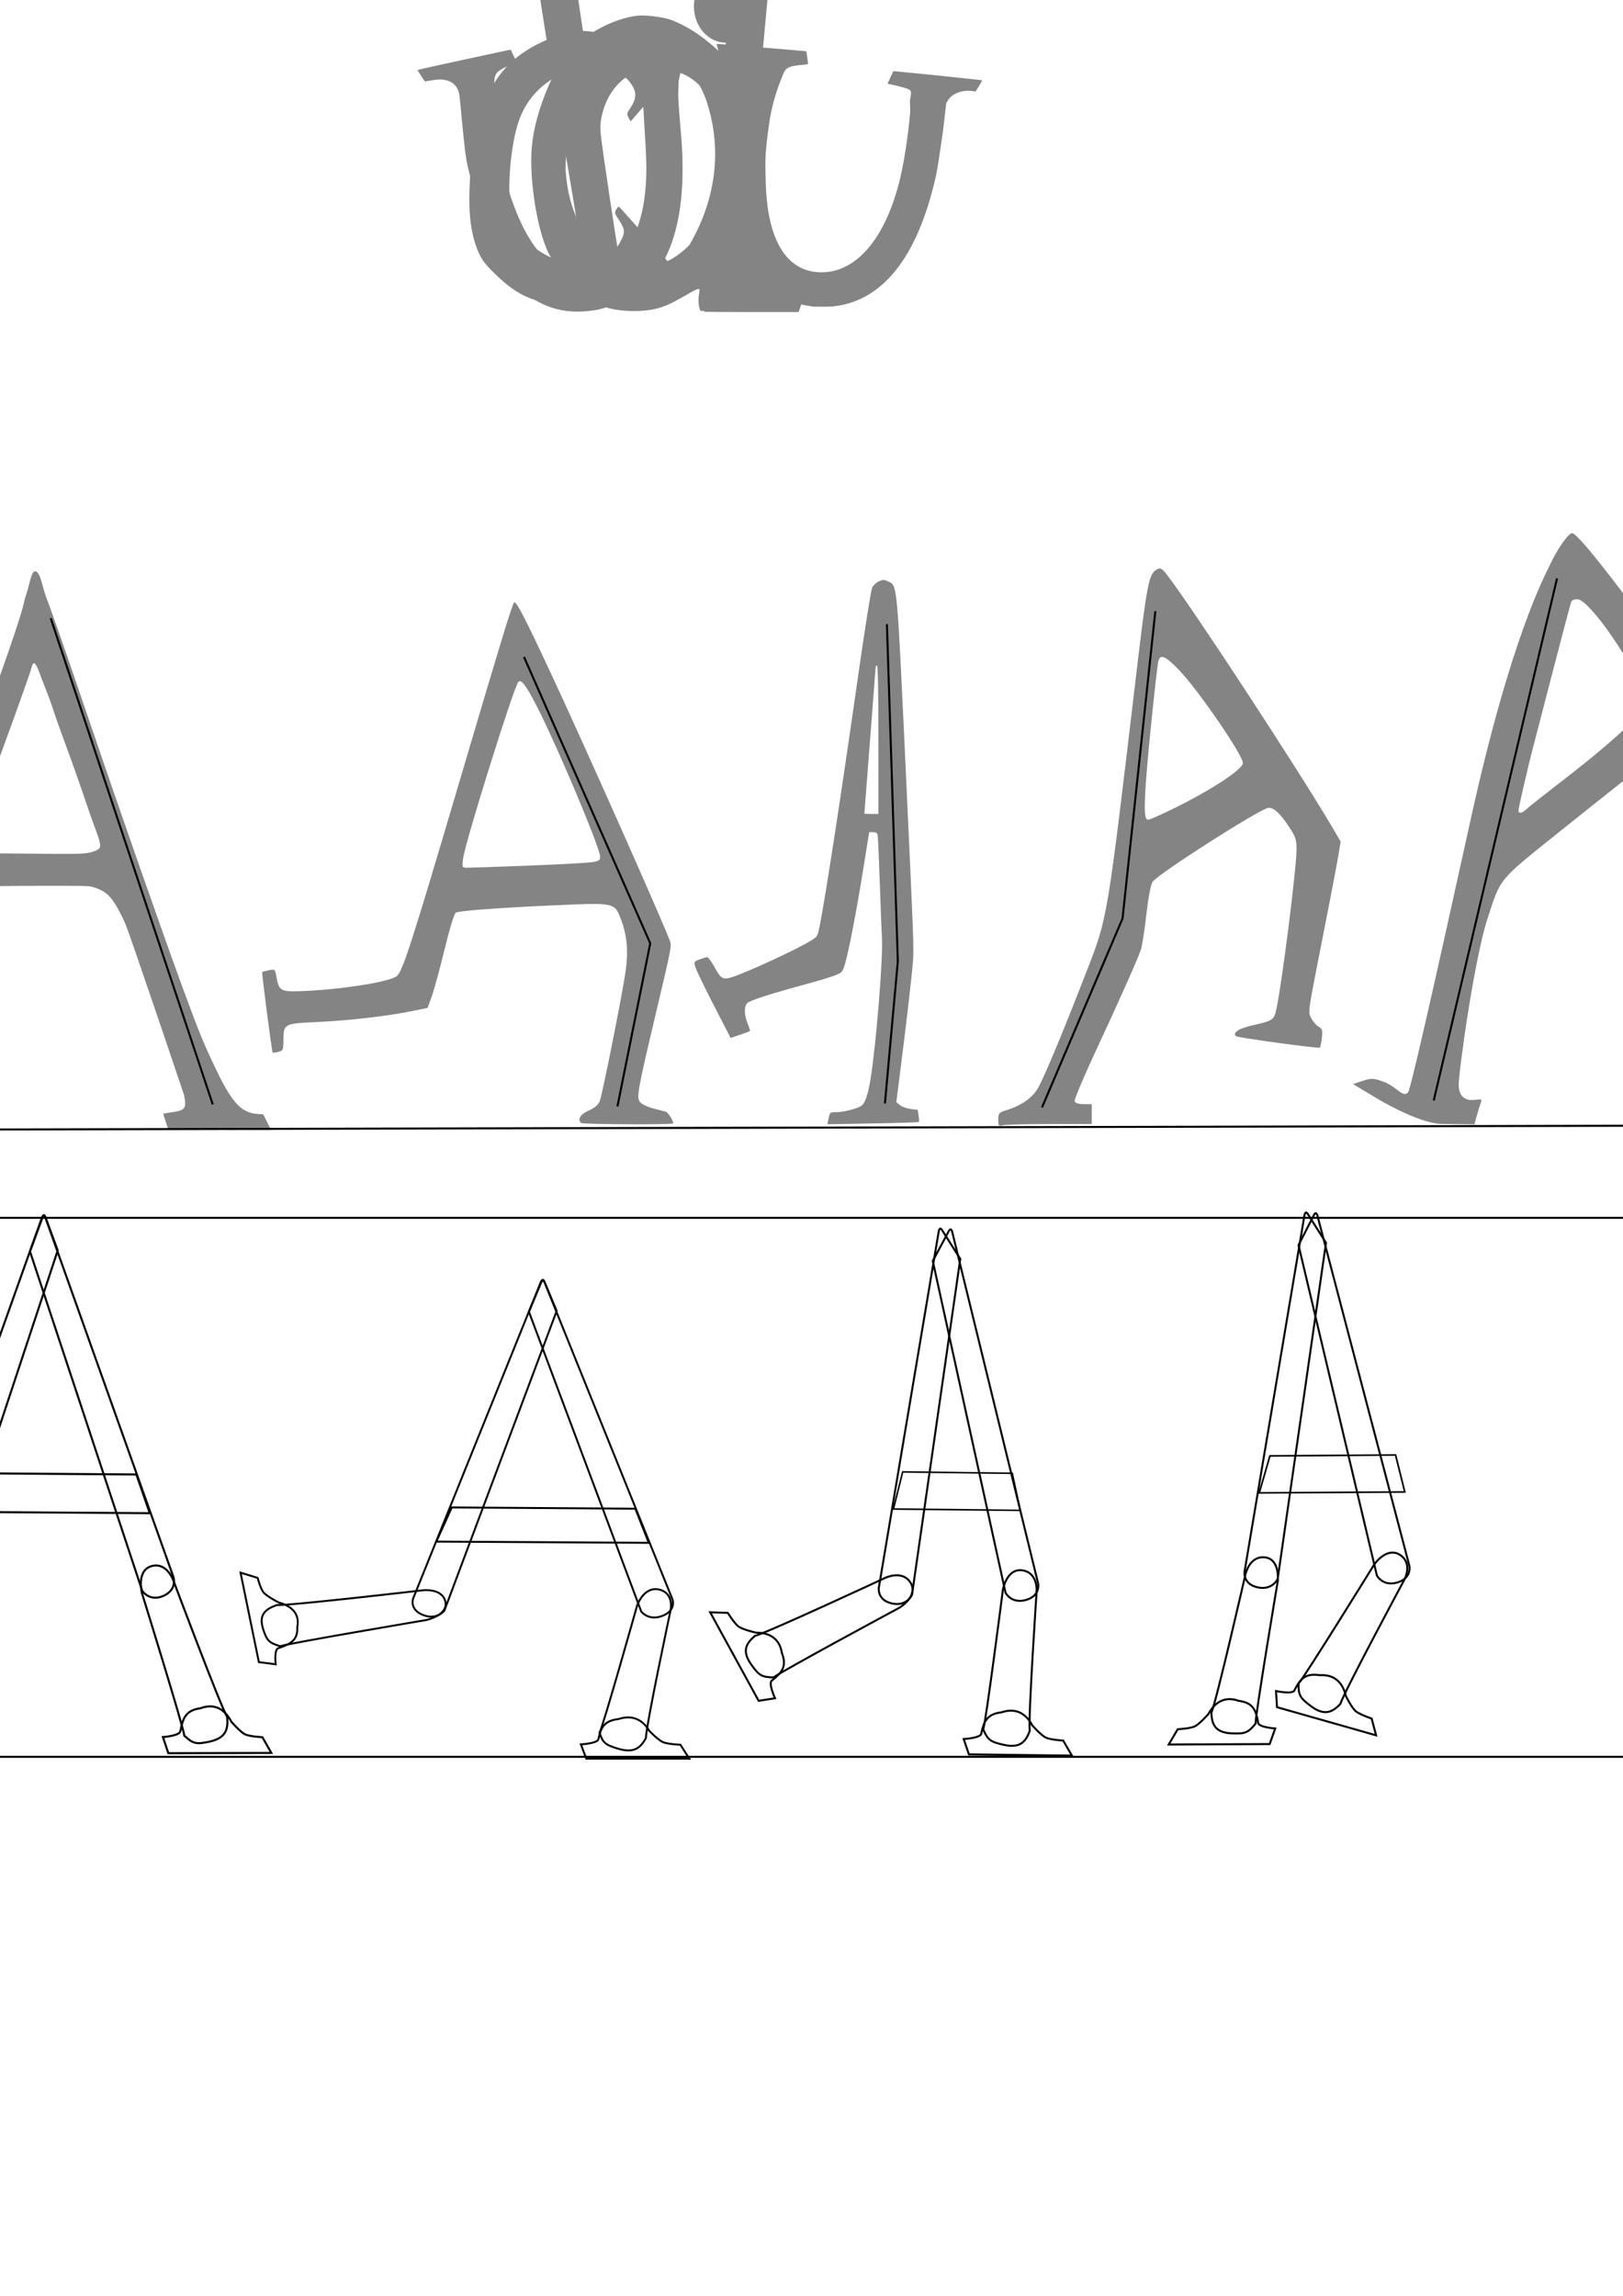 <?xml version="1.0" encoding="UTF-8" standalone="no"?>
<!-- Created with Inkscape (http://www.inkscape.org/) -->

<svg
   xmlns:dc="http://purl.org/dc/elements/1.1/"
   xmlns:cc="http://creativecommons.org/ns#"
   xmlns:rdf="http://www.w3.org/1999/02/22-rdf-syntax-ns#"
   xmlns:svg="http://www.w3.org/2000/svg"
   xmlns="http://www.w3.org/2000/svg"
   xmlns:sodipodi="http://sodipodi.sourceforge.net/DTD/sodipodi-0.dtd"
   xmlns:inkscape="http://www.inkscape.org/namespaces/inkscape"
   width="210mm"
   height="297mm"
   viewBox="0 0 210 297"
   version="1.1"
   id="svg8"
   inkscape:version="0.92.4 (5da689c313, 2019-01-14)"
   sodipodi:docname="logo_marche.svg">
  <defs
     id="defs2" />
  <sodipodi:namedview
     id="base"
     pagecolor="#ffffff"
     bordercolor="#666666"
     borderopacity="1.0"
     inkscape:pageopacity="0.0"
     inkscape:pageshadow="2"
     inkscape:zoom="2.9085128"
     inkscape:cx="713.50031"
     inkscape:cy="395.7427"
     inkscape:document-units="mm"
     inkscape:current-layer="layer5"
     showgrid="false"
     inkscape:snap-global="false"
     inkscape:window-width="1920"
     inkscape:window-height="1009"
     inkscape:window-x="-8"
     inkscape:window-y="-8"
     inkscape:window-maximized="1"
     inkscape:showpageshadow="2"
     inkscape:pagecheckerboard="0"
     inkscape:deskcolor="#d1d1d1" />
  <g
     inkscape:groupmode="layer"
     id="layer10"
     inkscape:label="point"
     style="display:inline">
    <ellipse
       style="opacity:1;vector-effect:none;fill:#848484;fill-opacity:1;fill-rule:nonzero;stroke:none;stroke-width:0.065;stroke-linecap:butt;stroke-linejoin:miter;stroke-miterlimit:4;stroke-dasharray:none;stroke-dashoffset:0;stroke-opacity:1"
       id="path5135"
       cx="93.913"
       cy="0.832"
       rx="4.126"
       ry="4.689"
       inkscape:transform-center-x="-4.5322915"
       inkscape:transform-center-y="-15.862968"
       inkscape:export-xdpi="96"
       inkscape:export-ydpi="96" />
  </g>
  <g
     inkscape:groupmode="layer"
     id="layer1"
     inkscape:label="blabla" />
  <g
     inkscape:groupmode="layer"
     id="layer7"
     inkscape:label="d"
     style="display:inline">
    <path
       style="fill:#848484;fill-opacity:1;stroke:none;stroke-width:0.078"
       d="m 78.387,39.743 c -1.743,-0.612 -3.916,-2.703 -5.534,-4.462 -0.823,-0.894 -1.644,-2.022 -1.945,-2.673 -1.122,-2.42 -1.998,-6.792 -2.148,-10.722 -0.105,-2.751 0.172,-4.811 1.013,-7.527 0.968,-3.128 2.596,-6.466 3.72,-7.631 2.39,-2.477 5.975,-4.348 9.004,-4.7 0.99,-0.115 3.292,0.168 4.264,0.524 1.168,0.428 2.389,1.075 3.59,1.902 1.146,0.789 2.973,2.353 3.112,2.664 0.042,0.094 0.106,0.174 0.143,0.178 0.111,0.013 0.288,-0.248 0.233,-0.343 -0.028,-0.049 0.217,-3.312 0.544,-7.253 0.847,-10.193 0.836,-10.034 0.737,-10.482 -0.114,-0.514 -0.406,-0.977 -0.772,-1.222 -0.415,-0.278 -1.628,-0.681 -2.57,-0.852 l -0.786,-0.143 -0.265,-0.766 c -0.146,-0.421 -0.253,-0.775 -0.239,-0.787 0.014,-0.012 2.923,0.329 6.465,0.758 l 6.44,0.78 0.07,0.591 c 0.038,0.325 0.081,0.67 0.094,0.766 0.023,0.163 -0.022,0.177 -0.674,0.2 -1.15,0.04 -1.663,0.165 -1.972,0.481 -0.268,0.273 -0.588,0.957 -0.728,1.557 -0.041,0.176 -1.02,10.753 -2.175,23.504 -2.074,21.352 -1.767,22.298 -1.299,23.038 0.289,0.458 0.605,0.682 1.295,0.922 0.651,0.226 1.246,0.241 1.736,0.298 l 0.353,0.041 0.264,0.762 c 0.219,0.631 0.198,0.951 0.098,0.98 -0.066,0.006 -2.138,0.099 -4.95,0.072 -3.474,-0.034 -4.823,0.081 -4.875,-0.005 -0.145,-0.238 -0.344,-1.04 -0.191,-2.108 0.101,-0.703 0.177,-0.696 -0.197,-0.694 -0.248,0.135 0.006,-0.081 -1.547,0.832 -1.872,1.065 -2.89,1.592 -4.536,1.863 -1.826,0.301 -4.365,0.15 -5.77,-0.343 z m 5.36,-5.122 c 2.125,-0.372 3.846,-1.294 5.454,-2.924 3.463,-5.943 4.275,-12.429 2.206,-18.637 -1.997,-5.992 -7.962,-8.255 -12.568,-4.767 -2.575,1.95 -4.503,5.282 -5.301,9.165 -0.214,1.039 -0.408,3.751 -0.339,4.739 0.173,2.497 0.709,4.585 1.696,6.604 0.496,1.015 1.223,2.875 1.962,3.535 1.055,0.941 2.182,1.605 3.399,2.004 0.779,0.255 2.736,0.413 3.491,0.281 z"
       id="path5089"
       inkscape:connector-curvature="0"
       sodipodi:nodetypes="cccsccscccsccccccccccccccccccccscscccccccccsccccccc"
       inkscape:export-xdpi="96"
       inkscape:export-ydpi="96" />
  </g>
  <g
     inkscape:groupmode="layer"
     id="layer6"
     inkscape:label="u"
     style="display:inline">
    <path
       style="fill:#848484;fill-opacity:1;stroke:none;stroke-width:0.073"
       d="m 76.715,40.158 c -3.154,0.484 -5.939,-0.16 -8.378,-1.937 -3.807,-2.774 -5.943,-8.742 -7.835,-16.754 -0.379,-1.606 -0.731,-5.94 -0.924,-7.891 -0.141,-1.43 -0.171,-1.604 -0.337,-1.974 -0.248,-0.553 -0.633,-0.92 -1.173,-1.116 -0.638,-0.232 -1.175,-0.254 -2.2,-0.092 l -0.897,0.142 -0.482,-0.717 c -0.265,-0.394 -0.467,-0.74 -0.449,-0.769 0.018,-0.029 2.733,-0.633 6.034,-1.342 l 6.002,-1.291 0.384,0.798 c 0.211,0.439 0.37,0.821 0.352,0.85 -0.018,0.029 -0.424,0.213 -0.903,0.409 -1.412,0.578 -1.859,0.952 -1.923,1.794 -0.067,0.885 -0.41,3.698 0.151,7.197 0.687,4.283 0.941,4.99 1.96,8.027 2.546,7.588 6.323,10.989 10.808,9.734 4.34,-1.215 7.037,-6.301 6.699,-14.844 -0.109,-2.763 -0.178,-2.74 -0.346,-6.322 -0.249,-1.969 -0.14,-2.611 -0.22,-3.465 -0.08,-1.578 -0.061,-2.056 -0.189,-2.429 -0.084,-0.291 -1.647,-0.718 -2.723,-0.976 l -0.415,-0.099 0.424,-0.864 0.424,-0.864 1.148,0.142 c 3.516,0.436 10.958,1.436 10.985,1.476 0.017,0.026 -0.187,0.38 -0.454,0.787 l -0.486,0.74 -0.434,-0.077 c -1.35,-0.241 -2.711,-0.131 -3.232,0.84 0,0 -0.155,0.527 -0.269,1.206 -0.045,0.86 -0.062,1.917 -0.062,1.917 0.155,3.298 0.389,4.573 0.512,7.27 0.478,10.439 -2.362,17.097 -8.367,19.611 -0.486,0.203 -2.518,0.821 -2.703,0.822 -0.039,9.96e-4 -0.255,0.029 -0.482,0.063 z"
       id="path5028"
       inkscape:connector-curvature="0"
       sodipodi:nodetypes="csccccccscsccccccsscccccccccccccsccscccc"
       inkscape:export-xdpi="96"
       inkscape:export-ydpi="96" />
  </g>
  <g
     inkscape:groupmode="layer"
     id="layer8"
     inkscape:label="i"
     style="display:inline">
    <path
       style="fill:#848484;fill-opacity:1;stroke:none;stroke-width:0.055"
       d="m 91.107,40.328 c 0.01,-0.024 0.13,-0.274 0.266,-0.555 l 0.248,-0.51 0.546,-0.036 c 1.037,-0.068 1.77,-0.183 2.079,-0.326 0.367,-0.17 0.782,-0.583 0.966,-0.963 0.308,-0.636 0.377,0.256 -1.051,-13.541 -0.719,-6.947 -1.308,-12.737 -1.308,-12.868 -0.002,-0.341 -0.201,-1.145 -0.344,-1.385 -0.067,-0.113 -0.189,-0.236 -0.271,-0.274 -0.104,-0.048 -0.577,-0.075 -1.579,-0.092 -1.1,-0.018 -0.779,-0.066 -0.779,-0.117 0,-0.16 0.281,-1.224 0.331,-1.253 0.075,-0.044 10.082,-0.997 10.117,-0.964 0.015,0.014 -0.067,0.284 -0.182,0.599 -0.189,0.516 -0.223,0.573 -0.347,0.573 -0.235,4.93e-4 -1.193,0.296 -1.507,0.407 -0.87,0.308 -0.742,1.239 -0.566,2.24 0.034,0.192 0.635,6.14 1.335,13.217 0.7,7.077 1.3,13.059 1.334,13.294 0.073,0.516 0.166,0.741 0.355,0.857 0.189,0.117 0.818,0.216 2.019,0.32 0.542,0.047 0.993,0.092 1.003,0.1 0.009,0.009 -0.087,0.309 -0.214,0.667 l -0.231,0.652 h -6.118 c -3.365,0 -6.11,-0.02 -6.099,-0.044 z"
       id="path5128"
       inkscape:connector-curvature="0"
       sodipodi:nodetypes="ccccccsccccsccccccsccccccscc"
       inkscape:export-xdpi="96"
       inkscape:export-ydpi="96" />
  </g>
  <g
     inkscape:groupmode="layer"
     id="layer9"
     inkscape:label="c">
    <path
       style="fill:#848484;fill-opacity:1;stroke:none;stroke-width:0.155"
       d="m 69.127,38.774 c -1.693,-0.542 -3.109,-1.458 -4.907,-3.176 -1.102,-1.053 -1.692,-1.756 -2.05,-2.444 -1.111,-2.135 -1.557,-4.897 -1.415,-8.772 0.091,-2.491 0.198,-3.474 0.696,-6.382 1.267,-7.408 4.471,-11.315 11.07,-13.501 1.715,-0.568 3.148,-0.642 4.86,-0.25 1.597,0.365 3.908,1.369 5.272,2.289 1.338,0.903 2.381,1.443 2.787,1.443 0.19,-10e-6 0.85,-0.398 1.466,-0.884 l 1.12,-0.884 0.407,0.564 0.407,0.564 -3.626,4.188 -3.626,4.188 -0.261,-0.502 c -0.256,-0.492 -0.251,-0.517 0.262,-1.281 0.683,-1.018 0.787,-1.845 0.335,-2.657 -0.549,-0.987 -1.225,-1.583 -2.4,-2.116 -0.943,-0.428 -1.303,-0.506 -2.56,-0.558 -1.248,-0.052 -1.632,-0.006 -2.619,0.309 -3.704,1.181 -6.205,3.581 -7.308,7.011 -0.985,3.063 -1.44,8.613 -0.922,11.247 0.389,1.982 0.981,3.047 2.406,4.327 1.278,1.149 2.618,1.881 4.087,2.231 1.886,0.45 3.393,0.235 5.659,-0.809 1.43,-0.659 1.467,-0.689 2.004,-1.66 0.652,-1.178 0.621,-1.575 -0.222,-2.859 -0.543,-0.827 -0.553,-0.869 -0.308,-1.304 0.145,-0.256 0.314,-0.394 0.395,-0.32 0.078,0.071 1.738,1.929 3.69,4.129 l 3.548,3.999 -0.41,0.568 c -0.404,0.56 -0.415,0.564 -0.749,0.294 -1.438,-1.16 -1.964,-1.516 -2.235,-1.516 -0.355,0 -1.597,1.422 -3.058,2.404 -0.54,0.363 -2.098,1.284 -2.81,1.597 -3.638,1.596 -6.663,1.265 -8.984,0.522 z"
       id="path5240"
       inkscape:connector-curvature="0"
       sodipodi:nodetypes="ccccscscccccccccccsscscccscccccccccscc"
       inkscape:export-xdpi="96"
       inkscape:export-ydpi="96" />
  </g>
  <g
     inkscape:groupmode="layer"
     id="layer11"
     inkscape:label="h">
    <path
       style="fill:#848484;fill-opacity:1;stroke:none;stroke-width:0.162"
       d="m 91.377,39.024 c 0,-0.086 0.115,-0.398 0.256,-0.694 0.201,-0.421 0.46,-0.617 1.194,-0.901 0.516,-0.2 1.064,-0.503 1.219,-0.675 0.481,-0.532 0.732,-2.213 0.834,-5.586 0.099,-3.289 -0.127,-6.271 -0.846,-11.169 -0.79,-5.38 -2.323,-8.502 -4.945,-10.069 -1.792,-1.071 -4.826,-1.39 -6.656,-0.699 -2.416,0.912 -4.177,3.279 -4.667,6.273 -0.159,0.969 -0.12,1.51 0.33,4.657 0.9,6.292 2.266,15.034 2.45,15.693 0.099,0.352 0.42,0.88 0.713,1.174 0.431,0.431 0.662,0.534 1.201,0.534 0.694,0 0.722,0.029 1.054,1.093 l 0.113,0.364 h -6.085 -6.085 l 0.236,-0.456 c 0.185,-0.357 0.446,-0.515 1.21,-0.727 1.732,-0.482 2.61,-1.722 2.61,-3.688 0,-0.266 -1.019,-6.509 -2.264,-13.872 -1.245,-7.363 -2.523,-15.063 -2.839,-17.111 -1.442,-9.348 -2.356,-14.317 -2.74,-14.903 -0.272,-0.414 -1.014,-0.593 -1.886,-0.453 -0.62,0.099 -0.631,0.092 -0.631,-0.405 0,-0.278 0.026,-0.506 0.059,-0.506 0.033,0 2.815,-0.507 6.184,-1.127 3.369,-0.62 6.145,-1.107 6.17,-1.082 0.025,0.025 -0.04,0.27 -0.144,0.544 -0.164,0.435 -0.306,0.524 -1.101,0.693 -2.05,0.435 -3.067,1.397 -3.073,2.908 -0.002,0.59 2.693,18.912 3.007,20.442 0.136,0.663 0.459,0.539 0.672,-0.257 0.266,-0.993 1.409,-2.202 2.747,-2.902 2.144,-1.122 4.276,-1.487 7.268,-1.243 6.252,0.509 9.23,3.175 10.751,9.623 0.168,0.712 0.527,2.822 0.797,4.688 0.529,3.647 0.595,5.493 0.326,8.99 -0.086,1.113 -0.203,3.08 -0.261,4.37 -0.163,3.636 0.227,4.556 2.252,5.314 0.472,0.177 1.199,0.372 1.614,0.435 0.541,0.081 0.827,0.223 1.009,0.501 l 0.254,0.387 h -6.155 c -3.851,0 -6.155,-0.058 -6.155,-0.156 z"
       id="path5264"
       inkscape:connector-curvature="0"
       inkscape:export-xdpi="96"
       inkscape:export-ydpi="96" />
  </g>
  <g
     inkscape:groupmode="layer"
     id="layer5"
     inkscape:label="A"
     style="display:inline">
    <path
       style="display:inline;fill:#848484;fill-opacity:1;stroke:none;stroke-width:0.103"
       d="m -25.522,145.158 0.53,-1.026 0.521,-0.002 c 1.219,-0.004 2.476,-0.695 3.326,-1.83 1.01,-1.349 2.442,-4.121 3.117,-6.034 0.14,-0.395 10.445,-27.856 16.056,-43.344 5.611,-15.488 4.888,-14.576 5.24,-15.622 0.674,-2.003 0.722,-3.254 1.269,-3.404 0.716,0.045 0.939,2.097 1.455,3.404 0.323,0.818 1.896,5.153 5.447,15.622 3.634,10.712 9.473,27.44 12.161,34.763 2.203,5.999 2.82,7.499 4.545,11.048 1.93,3.971 3.153,5.243 5.166,5.374 l 0.751,0.049 0.509,1.015 0.509,1.015 -6.647,-0.026 -6.647,-0.026 -0.342,-1.02 c -0.188,-0.561 -0.331,-1.031 -0.318,-1.045 0.013,-0.013 0.392,-0.075 0.84,-0.138 2.043,-0.284 2.192,-0.467 1.848,-2.283 -1.032,-3.005 -1.557,-4.658 -4.387,-12.935 -3.14,-9.183 -3.088,-9.039 -3.729,-10.315 -1.212,-2.413 -1.908,-3.102 -3.674,-3.646 -0.509,-0.157 -1.216,-0.173 -7.125,-0.157 -3.608,0.01 -6.799,0.057 -7.091,0.106 -1.196,0.2 -1.848,0.676 -2.757,1.63 -0.964,1.01 -1.923,2.353 -2.429,3.904 -0.092,0.283 -1.469,4.237 -3.059,8.787 -2.902,8.305 -3.409,9.951 -3.905,12.672 -0.177,0.969 -0.159,1.362 -0.078,1.49 0.204,0.324 0.224,0.529 1.25,0.7 0.562,0.093 1.038,0.183 1.057,0.2 0.019,0.017 -0.118,0.496 -0.304,1.065 l -0.339,1.036 h -6.649 -6.649 z m 37.059,-34.849 c 0.669,-0.127 1.285,-0.42 1.375,-0.653 0.229,-0.596 -0.461,-2.007 -1.294,-4.427 -0.233,-0.678 -1.703,-5.072 -3.443,-9.763 -1.74,-4.692 -0.888,-2.861 -2.762,-7.6 -0.287,-0.833 -0.78,-2.168 -1.031,-2.072 -0.226,0.087 -0.145,0.231 -0.803,2.108 -2.373,6.772 -6.11,16.752 -6.455,17.841 -0.875,2.764 -1.161,3.732 -0.721,4.142 0.125,0.117 0.461,0.291 0.745,0.387 0.456,0.154 0.888,0.109 6.372,0.16 6.516,0.06 7.099,0.051 8.016,-0.123 z"
       id="path4907"
       inkscape:connector-curvature="0"
       sodipodi:nodetypes="cccccsccccsccccccccccccccccccccccccccccccccccccccsc"
       inkscape:export-xdpi="96"
       inkscape:export-ydpi="96"
       inkscape:export-filename="logo_v2_audichu.png" />
    <path
       style="fill:#848484;fill-opacity:1;stroke:none;stroke-width:0.257"
       d="m 75.184,145.273 c -0.489,-0.489 -0.098,-1.123 0.987,-1.604 0.781,-0.346 1.249,-0.748 1.435,-1.234 0.343,-0.896 2.922,-13.839 3.341,-16.767 0.365,-2.553 0.196,-4.594 -0.546,-6.577 -0.886,-2.369 -0.69,-2.325 -8.677,-1.974 -6.854,0.301 -12.074,0.685 -12.73,0.937 -0.206,0.079 -0.792,1.974 -1.451,4.692 -0.608,2.508 -1.355,5.254 -1.66,6.103 l -0.555,1.544 -2.187,0.439 c -3.191,0.641 -8.108,1.199 -12.222,1.386 -4.151,0.189 -4.245,0.241 -4.245,2.335 0,1.244 -0.056,1.375 -0.655,1.526 -0.36,0.09 -0.695,0.122 -0.743,0.069 -0.103,-0.111 -1.436,-10.344 -1.357,-10.411 0.029,-0.025 0.419,-0.123 0.865,-0.219 0.785,-0.168 0.817,-0.14 0.983,0.847 0.294,1.738 0.57,1.927 2.734,1.869 5.156,-0.137 11.991,-1.192 12.868,-1.985 0.761,-0.689 1.972,-4.461 8.208,-25.575 5.255,-17.791 6.681,-22.458 6.948,-22.739 0.248,-0.261 1.491,2.154 5.08,9.874 4.334,9.322 13.382,29.654 14.963,33.625 0.382,0.96 0.484,0.39 -1.784,9.987 -2.337,9.886 -2.46,10.602 -1.929,11.189 0.228,0.252 0.959,0.6 1.624,0.773 0.665,0.173 1.394,0.362 1.621,0.421 0.34,0.088 1.004,1.095 1.004,1.523 0,0.188 -11.733,0.134 -11.921,-0.055 z m -6.604,-33.3 c 4.033,-0.155 7.738,-0.364 8.234,-0.465 0.769,-0.157 0.888,-0.276 0.814,-0.813 -0.209,-1.513 -5.303,-13.617 -7.954,-18.897 -1.483,-2.954 -2.224,-3.983 -2.592,-3.602 -0.583,0.602 -6.863,20.644 -7.152,22.827 -0.162,1.222 -0.158,1.231 0.577,1.231 0.407,5.3e-4 4.041,-0.126 8.074,-0.28 z"
       id="path914"
       inkscape:connector-curvature="0" />
    <path
       style="fill:#848484;fill-opacity:1;stroke:none;stroke-width:0.257"
       d="m 129.166,144.84 c 0,-0.803 0.094,-0.919 0.965,-1.189 2.075,-0.644 3.506,-1.657 4.236,-2.999 0.87,-1.6 3.319,-7.494 6.226,-14.99 2.74,-7.063 2.624,-6.37 6.439,-38.551 1.401,-11.814 1.617,-12.896 2.699,-13.475 0.411,-0.22 0.614,-0.106 1.243,0.7 3.055,3.914 17.006,25.21 21.4,32.667 l 1.095,1.857 -0.31,1.873 c -0.171,1.03 -0.984,5.289 -1.807,9.464 -2.219,11.249 -2.134,10.666 -1.67,11.564 0.219,0.424 0.643,0.902 0.941,1.061 0.462,0.247 0.523,0.46 0.413,1.435 -0.071,0.63 -0.186,1.202 -0.255,1.271 -0.149,0.149 -10.678,-1.29 -10.875,-1.487 -0.44,-0.44 0.355,-0.977 2.019,-1.361 2.86,-0.661 2.918,-0.7 3.242,-2.214 0.732,-3.415 2.591,-18.188 2.592,-20.597 2.6e-4,-1.269 -0.131,-1.647 -1.05,-3.024 -1.092,-1.635 -1.865,-2.344 -2.555,-2.344 -0.931,0 -14.366,8.572 -15.035,9.593 -0.223,0.341 -0.551,2.079 -0.789,4.179 -0.224,1.977 -0.532,4.001 -0.686,4.496 -0.344,1.109 -2.654,6.3 -6.112,13.734 -1.44,3.096 -2.558,5.788 -2.483,5.982 0.084,0.219 0.531,0.353 1.173,0.353 h 1.037 v 1.286 1.286 l -5.468,0.003 c -3.007,0.002 -5.728,0.073 -6.046,0.159 -0.519,0.139 -0.579,0.063 -0.579,-0.735 z m 22.581,-40.191 c 4.999,-2.453 9.066,-5.121 9.066,-5.946 0,-1.028 -5.739,-9.391 -8.237,-12.003 -1.754,-1.834 -2.47,-2.147 -2.692,-1.174 -0.245,1.077 -1.432,12.649 -1.641,15.996 -0.224,3.593 -0.154,4.523 0.34,4.523 0.175,0 1.598,-0.628 3.163,-1.397 z"
       id="path916"
       inkscape:connector-curvature="0" />
    <path
       style="fill:#848484;fill-opacity:1;stroke:none;stroke-width:0.257"
       d="m 178.161,142.101 -3.09,-1.855 1.259,-0.424 c 1.089,-0.366 1.461,-0.347 2.756,0.144 1.652,0.627 2.425,2.098 3.099,1.354 0.304,-0.336 2.812,-11.259 8.109,-35.319 5.228,-23.747 9.662,-31.644 10.298,-33.019 0.917,-1.982 2.37,-4.04 2.832,-4.01 0.989,0.064 9.528,11.35 19.132,25.285 2.682,3.892 2.744,4.015 2.883,5.731 0.157,1.945 -0.523,14.413 -1.208,22.165 -0.391,4.425 -0.397,5.129 -0.046,6.126 0.431,1.226 1.346,2.21 2.102,2.259 0.424,0.028 0.687,0.277 0.356,1.917 l -0.123,1.885 -4.288,-0.11 c -6.759,-0.173 -8.318,-0.311 -8.291,-0.734 0.013,-0.199 0.979,-0.834 2.147,-1.41 1.168,-0.576 2.265,-1.276 2.439,-1.555 0.446,-0.717 0.834,-7.639 0.842,-15.034 0.004,-3.387 0.076,-8.128 0.16,-10.535 0.084,-2.407 0.054,-4.892 -0.068,-5.521 -0.236,-1.225 -1.696,-3.234 -2.382,-3.279 -0.764,-0.05 -3.615,2.08 -15.148,11.317 -8.162,6.537 -7.704,5.989 -9.451,11.319 -1.73,5.276 -3.74,19.868 -3.74,21.545 0,1.4 0.766,2.118 2.072,1.943 0.935,-0.125 0.972,-0.104 0.761,0.453 -0.122,0.322 -0.351,1.062 -0.508,1.646 l -0.286,1.061 -4.3,-0.053 c -2.365,-0.029 -6.617,-2.27 -8.316,-3.29 z m 19.303,-37.384 c 0.252,-0.248 2.534,-2.055 5.073,-4.015 5.582,-4.31 9.3,-7.692 10.065,-9.157 l 0.568,-1.087 -0.938,-1.914 c -2.502,-5.102 -6.791,-10.932 -8.106,-11.018 -0.433,-0.028 -0.746,0.118 -0.848,0.396 -0.088,0.242 -1.182,4.377 -2.43,9.189 -1.248,4.811 -2.417,9.318 -2.598,10.016 -0.529,2.038 -1.755,7.334 -1.78,7.684 -0.033,0.471 0.47,0.423 0.995,-0.094 z"
       id="path918"
       inkscape:connector-curvature="0"
       sodipodi:nodetypes="cccccscsscscssccscccscsscscccccccccccsscscccc" />
    <path
       style="fill:#848484;fill-opacity:1;stroke:none;stroke-width:0.175"
       d="m 107.19,144.784 c 0.182,-0.898 0.2,-0.913 1.079,-0.913 0.883,0 2.519,-0.412 3.146,-0.792 0.51,-0.309 0.883,-1.389 1.241,-3.588 0.694,-4.263 1.602,-15.446 1.464,-18.024 -0.052,-0.973 -0.182,-4.308 -0.288,-7.412 -0.106,-3.104 -0.231,-5.813 -0.277,-6.022 -0.063,-0.283 -0.212,-0.379 -0.588,-0.379 h -0.504 l -0.778,4.843 c -0.864,5.375 -1.85,10.499 -2.343,12.17 -0.304,1.034 -0.368,1.115 -1.141,1.452 -0.45,0.196 -2.129,0.712 -3.73,1.147 -4.658,1.264 -7.388,2.136 -7.755,2.476 -0.459,0.425 -0.446,1.573 0.029,2.69 0.204,0.479 0.332,0.906 0.285,0.95 -0.047,0.043 -0.628,0.261 -1.291,0.484 l -1.205,0.405 -1.37,-2.654 c -2.164,-4.192 -3.162,-6.254 -3.272,-6.764 -0.092,-0.428 -0.031,-0.499 0.647,-0.75 0.412,-0.153 0.85,-0.277 0.973,-0.277 0.123,2.4e-4 0.54,0.571 0.926,1.267 0.86,1.551 1.087,1.685 2.244,1.327 1.924,-0.595 8.645,-3.709 10.35,-4.795 0.743,-0.473 0.772,-0.527 1.053,-1.965 0.783,-4.005 2.756,-16.863 5.021,-32.725 0.814,-5.698 1.597,-10.607 1.741,-10.909 0.154,-0.323 0.513,-0.66 0.871,-0.818 0.56,-0.247 0.656,-0.247 1.181,0.005 1.234,0.591 1.136,-0.484 2.387,26.377 0.928,19.937 0.965,20.922 0.843,22.74 -0.113,1.677 -0.886,8.335 -1.758,15.149 l -0.398,3.105 0.483,0.385 c 0.288,0.23 0.845,0.429 1.382,0.495 l 0.899,0.11 0.121,0.745 c 0.066,0.41 0.08,0.782 0.031,0.828 -0.049,0.046 -2.732,0.13 -5.961,0.188 l -5.871,0.105 z m 6.468,-49.089 c 0,-6.289 -0.063,-9.601 -0.182,-9.601 -0.1,0 -0.182,0.095 -0.182,0.211 -1.5e-4,0.116 -0.328,4.417 -0.727,9.559 -0.4,5.142 -0.727,9.368 -0.727,9.391 -1.6e-4,0.023 0.409,0.042 0.909,0.042 h 0.91 z"
       id="path926"
       inkscape:connector-curvature="0" />
    <path
       style="fill:#848484;fill-opacity:1;stroke:none;stroke-width:0.177"
       d="m 232.037,144.457 c -1.537,-0.497 -6.047,-2.604 -6.047,-2.825 0,-0.083 0.126,-0.436 0.28,-0.785 l 0.28,-0.635 1.92,0.053 1.92,0.053 0.419,-0.497 c 0.845,-1.004 5.587,-9.233 9.566,-16.601 l 2.332,-4.318 0.821,-3.541 c 1.299,-5.603 5.485,-24.912 8.686,-40.068 0.199,-0.941 0.852,-2.205 1.337,-2.587 0.201,-0.158 0.669,0.144 2.311,1.491 6.468,5.305 19.249,16.306 23.028,19.821 l 1.865,1.735 V 113.045 c 0,10.902 0.068,17.633 0.183,18.212 0.101,0.505 0.318,1.06 0.483,1.233 0.356,0.374 1.059,0.403 1.726,0.073 0.482,-0.239 0.482,-0.238 1.018,0.913 l 0.536,1.151 -5.839,0.562 c -3.212,0.309 -5.942,0.559 -6.067,0.557 -0.147,-0.003 -0.227,-0.276 -0.227,-0.769 v -0.764 l 1.774,-0.524 c 2.618,-0.773 2.453,-0.539 2.642,-3.757 0.088,-1.508 0.126,-8.609 0.083,-15.781 l -0.078,-13.039 -0.483,-1.342 c -0.639,-1.776 -1.522,-3.473 -2.055,-3.949 l -0.431,-0.385 -1.045,0.406 c -2.903,1.128 -22.725,10.226 -23.667,10.863 -0.816,0.552 -1.163,1.892 -2.196,8.481 -0.81,5.171 -0.136,3.632 -6.286,14.336 -2.265,3.942 -4.786,8.431 -5.603,9.976 -1.474,2.788 -1.482,2.811 -1.128,3.144 0.333,0.314 2.143,0.869 2.832,0.869 0.342,0 0.527,0.338 0.527,0.964 0,0.417 -0.002,0.418 -2.047,0.413 -1.692,-0.004 -2.276,-0.079 -3.369,-0.432 z m 24.337,-44.388 c 7.059,-2.889 12.784,-5.476 13.769,-6.222 0.495,-0.375 0.495,-0.375 0.16,-0.873 -0.184,-0.274 -2.964,-2.993 -6.177,-6.042 -5.323,-5.052 -8.356,-7.668 -8.887,-7.668 -0.443,0 -0.867,0.586 -0.867,1.199 0,0.345 -0.771,3.85 -1.713,7.788 -2.399,10.026 -3.177,13.77 -2.938,14.137 0.156,0.239 1.814,-0.339 6.653,-2.319 z"
       id="path934"
       inkscape:connector-curvature="0" />
    <path
       style="display:inline;fill:#848484;fill-opacity:1;stroke:none;stroke-width:0.103"
       d="m 291.628,144.493 0.53,-1.026 0.521,-0.002 c 1.219,-0.004 2.476,-0.695 3.326,-1.83 1.01,-1.349 2.442,-4.121 3.117,-6.034 0.14,-0.395 10.445,-27.856 16.056,-43.344 5.611,-15.488 4.888,-14.576 5.24,-15.622 0.674,-2.003 0.722,-3.254 1.269,-3.404 0.716,0.045 0.939,2.097 1.455,3.404 0.323,0.818 1.896,5.153 5.447,15.622 3.634,10.712 9.473,27.44 12.161,34.763 2.203,5.999 2.82,7.499 4.545,11.048 1.93,3.971 3.153,5.243 5.166,5.374 l 0.751,0.049 0.509,1.015 0.509,1.015 -6.647,-0.026 -6.647,-0.026 -0.342,-1.02 c -0.188,-0.561 -0.331,-1.031 -0.318,-1.045 0.013,-0.013 0.392,-0.075 0.84,-0.138 2.043,-0.284 2.192,-0.467 1.848,-2.283 -1.032,-3.005 -1.557,-4.658 -4.387,-12.935 -3.14,-9.183 -3.088,-9.039 -3.729,-10.315 -1.212,-2.413 -1.908,-3.102 -3.674,-3.646 -0.509,-0.157 -1.216,-0.173 -7.125,-0.157 -3.608,0.01 -6.799,0.057 -7.091,0.106 -1.196,0.2 -1.848,0.676 -2.757,1.63 -0.964,1.01 -1.923,2.353 -2.429,3.904 -0.092,0.283 -1.469,4.237 -3.059,8.787 -2.902,8.305 -3.409,9.951 -3.905,12.672 -0.177,0.969 -0.159,1.362 -0.078,1.49 0.204,0.324 0.224,0.529 1.25,0.7 0.562,0.093 1.038,0.183 1.057,0.2 0.019,0.017 -0.118,0.496 -0.304,1.065 l -0.339,1.036 h -6.649 -6.649 z m 37.059,-34.849 c 0.669,-0.127 1.285,-0.42 1.375,-0.653 0.229,-0.596 -0.461,-2.007 -1.294,-4.427 -0.233,-0.678 -1.703,-5.072 -3.443,-9.763 -1.74,-4.692 -0.888,-2.861 -2.762,-7.6 -0.287,-0.833 -0.78,-2.168 -1.031,-2.072 -0.226,0.087 -0.145,0.231 -0.803,2.108 -2.373,6.772 -6.11,16.752 -6.455,17.841 -0.875,2.764 -1.161,3.732 -0.721,4.142 0.125,0.117 0.461,0.291 0.745,0.387 0.456,0.154 0.888,0.109 6.372,0.16 6.516,0.06 7.099,0.051 8.016,-0.123 z"
       id="path4907-8"
       inkscape:connector-curvature="0"
       sodipodi:nodetypes="cccccsccccsccccccccccccccccccccccccccccccccccccccsc"
       inkscape:export-xdpi="96"
       inkscape:export-ydpi="96"
       inkscape:export-filename="logo_v2_audichu.png" />
    <path
       style="fill:none;stroke:#000000;stroke-width:0.265px;stroke-linecap:butt;stroke-linejoin:miter;stroke-opacity:1"
       d="M 6.561,79.969 27.531,142.878"
       id="path951"
       inkscape:connector-curvature="0" />
    <path
       style="fill:none;stroke:#000000;stroke-width:0.265px;stroke-linecap:butt;stroke-linejoin:miter;stroke-opacity:1"
       d="m 67.798,84.986 16.338,37.051 -4.245,21.098"
       id="path953"
       inkscape:connector-curvature="0" />
    <path
       style="fill:none;stroke:#000000;stroke-width:0.265px;stroke-linecap:butt;stroke-linejoin:miter;stroke-opacity:1"
       d="m 114.755,80.741 1.415,43.612 -1.672,18.397"
       id="path955"
       inkscape:connector-curvature="0" />
    <path
       style="fill:none;stroke:#000000;stroke-width:0.265px;stroke-linecap:butt;stroke-linejoin:miter;stroke-opacity:1"
       d="m 149.49,79.069 -4.245,39.753 -10.421,24.443"
       id="path961"
       inkscape:connector-curvature="0" />
    <path
       style="fill:none;stroke:#000000;stroke-width:0.265px;stroke-linecap:butt;stroke-linejoin:miter;stroke-opacity:1"
       d="M 201.464,74.823 185.512,142.364"
       id="path963"
       inkscape:connector-curvature="0" />
    <path
       style="fill:none;stroke:#000000;stroke-width:0.26px;stroke-linecap:butt;stroke-linejoin:miter;stroke-opacity:1"
       d="m 253.622,75.939 -9.098,42.702 -12.009,22.845"
       id="path965"
       inkscape:connector-curvature="0" />
    <path
       style="fill:none;stroke:#000000;stroke-width:0.265px;stroke-linecap:butt;stroke-linejoin:miter;stroke-opacity:1"
       d="m 321.483,80.448 -22.56,62.223"
       id="path967"
       inkscape:connector-curvature="0" />
    <path
       style="fill:none;stroke:#000000;stroke-width:0.265px;stroke-linecap:butt;stroke-linejoin:miter;stroke-opacity:1"
       d="m -47.343,146.223 c 449.757,-1.029 449.242,-1.029 449.242,-1.029"
       id="path969"
       inkscape:connector-curvature="0" />
    <path
       style="fill:none;stroke:#000000;stroke-width:0.265px;stroke-linecap:butt;stroke-linejoin:miter;stroke-opacity:1"
       d="M 5.466,157.408 -11.091,203.888 c 0,0 -0.551,1.616 1.268,2.434 1.819,0.819 2.766,-0.64 2.766,-0.64 l 14.524,-43.908 -1.613,-4.377 c 0,0 -0.092,-0.197 -0.177,-0.197 -0.084,0 -0.211,0.207 -0.211,0.207 z"
       id="path971"
       inkscape:connector-curvature="0"
       sodipodi:nodetypes="ccscccsc"
       inkscape:transform-center-x="7.4876023"
       inkscape:transform-center-y="20.237332" />
    <path
       style="fill:none;stroke:#000000;stroke-width:0.265px;stroke-linecap:butt;stroke-linejoin:miter;stroke-opacity:1"
       d="m -11.076,204.307 c 0,0 -6.068,16.194 -6.965,17.675 -0.166,1.656 0.18,2.755 2.32,3.213 1.668,0.357 2.079,0.285 3.219,-0.783 0.062,-0.965 5.483,-18.443 5.483,-18.443 0,0 0.728,-2.776 -1.107,-3.446 -2.06,-0.702 -2.95,1.785 -2.95,1.785 z"
       id="path988"
       inkscape:connector-curvature="0"
       sodipodi:nodetypes="ccsccccc"
       inkscape:transform-center-x="3.376681"
       inkscape:transform-center-y="9.3065223" />
    <path
       style="fill:none;stroke:#000000;stroke-width:0.265px;stroke-linecap:butt;stroke-linejoin:miter;stroke-opacity:1"
       d="m -18.584,222.603 c 0,0 -1.196,1.399 -1.835,1.666 -0.639,0.267 -2.187,0.344 -2.187,0.344 l -1.156,2.036 13.327,0.033 0.702,-2.086 c 0,0 -2.227,-0.157 -2.267,-0.794 -0.314,-1.686 -0.715,-2.681 -2.608,-2.938 -1.449,-0.543 -2.937,-0.245 -3.976,1.739 z"
       id="path1048"
       inkscape:connector-curvature="0"
       inkscape:transform-center-x="1.4609348"
       inkscape:transform-center-y="0.41834423"
       sodipodi:nodetypes="cccccccccc" />
    <path
       style="display:inline;fill:none;stroke:#000000;stroke-width:0.265px;stroke-linecap:butt;stroke-linejoin:miter;stroke-opacity:1"
       d="m 5.881,157.529 16.556,46.479 c 0,0 0.551,1.616 -1.268,2.434 -1.819,0.819 -2.766,-0.64 -2.766,-0.64 l -14.524,-43.908 1.613,-4.377 c 0,0 0.092,-0.197 0.177,-0.197 0.084,0 0.211,0.207 0.211,0.207 z"
       id="path971-5"
       inkscape:connector-curvature="0"
       sodipodi:nodetypes="ccscccsc" />
    <path
       style="display:inline;fill:none;stroke:#000000;stroke-width:0.265px;stroke-linecap:butt;stroke-linejoin:miter;stroke-opacity:1"
       d="m 22.422,204.428 c 0,0 6.068,16.194 6.965,17.675 0.166,1.656 -0.18,2.755 -2.32,3.213 -1.668,0.357 -2.079,0.285 -3.219,-0.783 -0.062,-0.965 -5.483,-18.443 -5.483,-18.443 0,0 -0.728,-2.776 1.107,-3.446 2.06,-0.702 2.95,1.785 2.95,1.785 z"
       id="path988-2"
       inkscape:connector-curvature="0"
       sodipodi:nodetypes="ccsccccc"
       inkscape:transform-center-x="-6.7022444"
       inkscape:transform-center-y="10.379417" />
    <path
       style="display:inline;fill:none;stroke:#000000;stroke-width:0.265px;stroke-linecap:butt;stroke-linejoin:miter;stroke-opacity:1"
       d="m 29.93,222.725 c 0,0 1.196,1.399 1.835,1.666 0.639,0.267 2.187,0.344 2.187,0.344 l 1.156,2.036 -13.327,0.033 -0.702,-2.086 c 0,0 2.227,-0.157 2.267,-0.794 0.314,-1.686 0.715,-2.681 2.608,-2.938 1.449,-0.543 2.937,-0.245 3.976,1.739 z"
       id="path1048-7"
       inkscape:connector-curvature="0"
       inkscape:transform-center-x="-1.3850819"
       inkscape:transform-center-y="0.43029976"
       sodipodi:nodetypes="cccccccccc" />
    <path
       style="fill:none;stroke:#000000;stroke-width:0.265px;stroke-linecap:butt;stroke-linejoin:miter;stroke-opacity:1"
       d="m -6.095,190.567 23.743,0.182 1.728,5.003 -27.473,-0.182 z"
       id="path1071"
       inkscape:connector-curvature="0" />
    <path
       style="display:inline;fill:none;stroke:#000000;stroke-width:0.249px;stroke-linecap:butt;stroke-linejoin:miter;stroke-opacity:1"
       d="m 70.024,165.738 -16.562,41.035 c 0,0 -0.552,1.426 1.268,2.149 1.82,0.723 2.767,-0.565 2.767,-0.565 l 14.529,-38.764 -1.614,-3.864 c 0,0 -0.092,-0.174 -0.177,-0.174 -0.084,0 -0.211,0.183 -0.211,0.183 z"
       id="path971-8"
       inkscape:connector-curvature="0"
       sodipodi:nodetypes="ccscccsc" />
    <path
       style="display:inline;fill:none;stroke:#000000;stroke-width:0.249px;stroke-linecap:butt;stroke-linejoin:miter;stroke-opacity:1"
       d="m 54.685,205.731 c 0,0 -17.151,1.993 -18.881,1.91 -1.54,0.558 -2.348,1.284 -1.746,3.141 0.47,1.448 0.727,1.738 2.205,2.183 0.881,-0.352 18.862,-3.383 18.862,-3.383 0,0 2.793,-0.585 2.522,-2.293 -0.349,-1.897 -2.963,-1.558 -2.963,-1.558 z"
       id="path988-24"
       inkscape:connector-curvature="0"
       sodipodi:nodetypes="ccsccccc"
       inkscape:transform-center-x="9.6501687"
       inkscape:transform-center-y="2.0109834" />
    <path
       style="display:inline;fill:none;stroke:#000000;stroke-width:0.249px;stroke-linecap:butt;stroke-linejoin:miter;stroke-opacity:1"
       d="m 36.038,207.297 c 0,0 -1.592,-0.815 -1.97,-1.328 -0.378,-0.513 -0.733,-1.844 -0.733,-1.844 l -2.212,-0.68 2.372,11.578 2.179,0.277 c 0,0 -0.247,-1.959 0.373,-2.095 1.602,-0.541 2.509,-1.047 2.42,-2.733 0.273,-1.345 -0.289,-2.59 -2.429,-3.176 z"
       id="path1048-1"
       inkscape:connector-curvature="0"
       inkscape:transform-center-x="1.346049"
       inkscape:transform-center-y="-0.96288224"
       sodipodi:nodetypes="cccccccccc" />
    <path
       style="display:inline;fill:none;stroke:#000000;stroke-width:0.249px;stroke-linecap:butt;stroke-linejoin:miter;stroke-opacity:1"
       d="m 70.439,165.845 16.562,41.035 c 0,0 0.552,1.426 -1.268,2.149 -1.82,0.723 -2.767,-0.565 -2.767,-0.565 l -14.529,-38.764 1.614,-3.864 c 0,0 0.092,-0.174 0.177,-0.174 0.084,0 0.211,0.183 0.211,0.183 z"
       id="path971-5-0"
       inkscape:connector-curvature="0"
       sodipodi:nodetypes="ccscccsc" />
    <path
       style="display:inline;fill:none;stroke:#000000;stroke-width:0.249px;stroke-linecap:butt;stroke-linejoin:miter;stroke-opacity:1"
       d="m 86.768,208.306 c 0,0 -3.193,15.005 -3.193,16.534 -0.715,1.327 -1.581,1.999 -3.649,1.367 -1.612,-0.493 -1.927,-0.735 -2.349,-2.063 0.447,-0.757 4.859,-16.437 4.859,-16.437 0,0 0.815,-2.429 2.732,-2.097 2.127,0.411 1.6,2.696 1.6,2.696 z"
       id="path988-2-9"
       inkscape:connector-curvature="0"
       sodipodi:nodetypes="ccsccccc"
       inkscape:transform-center-x="2.5305314"
       inkscape:transform-center-y="8.5805244" />
    <path
       style="display:inline;fill:none;stroke:#000000;stroke-width:0.249px;stroke-linecap:butt;stroke-linejoin:miter;stroke-opacity:1"
       d="m 84.023,223.929 c 0,0 1.192,1.238 1.831,1.475 0.639,0.237 2.186,0.309 2.186,0.309 l 1.151,1.8 -13.332,-0.005 -0.696,-1.843 c 0,0 2.229,-0.133 2.27,-0.696 0.318,-1.488 0.722,-2.365 2.617,-2.587 1.451,-0.476 2.939,-0.209 3.973,1.545 z"
       id="path1048-7-4"
       inkscape:connector-curvature="0"
       inkscape:transform-center-x="-1.6316899"
       inkscape:transform-center-y="0.58615363"
       sodipodi:nodetypes="cccccccccc" />
    <path
       style="display:inline;fill:none;stroke:#000000;stroke-width:0.249px;stroke-linecap:butt;stroke-linejoin:miter;stroke-opacity:1"
       d="m 58.459,195.012 23.751,0.161 1.729,4.417 -27.482,-0.161 z"
       id="path1071-8"
       inkscape:connector-curvature="0" />
    <path
       style="display:inline;fill:none;stroke:#000000;stroke-width:0.257px;stroke-linecap:butt;stroke-linejoin:miter;stroke-opacity:1"
       d="m 121.486,159.167 -7.776,46.233 c 0,0 -0.247,1.603 1.69,2.03 1.937,0.428 2.6,-1.101 2.6,-1.101 l 6.249,-43.47 -2.384,-3.772 c 0,0 -0.127,-0.166 -0.21,-0.151 -0.083,0.015 -0.169,0.231 -0.169,0.231 z"
       id="path971-2"
       inkscape:connector-curvature="0"
       sodipodi:nodetypes="ccscccsc"
       inkscape:transform-center-x="3.4323913"
       inkscape:transform-center-y="19.921432" />
    <path
       style="display:inline;fill:none;stroke:#000000;stroke-width:0.257px;stroke-linecap:butt;stroke-linejoin:miter;stroke-opacity:1"
       d="m 114.547,204.12 c 0,0 -15.213,7.082 -16.853,7.501 -1.226,1.028 -1.707,2.016 -0.456,3.763 0.975,1.361 1.322,1.587 2.863,1.614 0.689,-0.623 16.288,-9.021 16.288,-9.021 0,0 2.38,-1.423 1.493,-3.112 -1.03,-1.861 -3.335,-0.746 -3.335,-0.746 z"
       id="path988-4"
       inkscape:connector-curvature="0"
       sodipodi:nodetypes="ccsccccc"
       inkscape:transform-center-x="8.5524542"
       inkscape:transform-center-y="4.7292145" />
    <path
       style="display:inline;fill:none;stroke:#000000;stroke-width:0.257px;stroke-linecap:butt;stroke-linejoin:miter;stroke-opacity:1"
       d="m 97.797,211.206 c 0,0 -1.763,-0.4 -2.294,-0.83 -0.531,-0.429 -1.328,-1.723 -1.328,-1.723 l -2.29,-0.081 6.277,11.456 2.117,-0.331 c 0,0 -0.919,-1.983 -0.393,-2.302 1.295,-1.024 1.956,-1.813 1.28,-3.554 -0.221,-1.487 -1.18,-2.631 -3.37,-2.635 z"
       id="path1048-0"
       inkscape:connector-curvature="0"
       inkscape:transform-center-x="2.2014563"
       inkscape:transform-center-y="0.11182372"
       sodipodi:nodetypes="cccccccccc" />
    <path
       style="display:inline;fill:none;stroke:#000000;stroke-width:0.257px;stroke-linecap:butt;stroke-linejoin:miter;stroke-opacity:1"
       d="m 123.179,159.254 11.139,45.575 c 0,0 0.363,1.581 -1.537,2.143 -1.901,0.561 -2.674,-0.918 -2.674,-0.918 l -9.414,-42.926 2.102,-3.928 c 0,0 0.114,-0.175 0.198,-0.165 0.084,0.01 0.186,0.219 0.186,0.219 z"
       id="path971-5-7"
       inkscape:connector-curvature="0"
       sodipodi:nodetypes="ccscccsc"
       inkscape:transform-center-x="-5.1559755"
       inkscape:transform-center-y="20.005256" />
    <path
       style="display:inline;fill:none;stroke:#000000;stroke-width:0.257px;stroke-linecap:butt;stroke-linejoin:miter;stroke-opacity:1"
       d="m 134.13,205.871 c 0,0 -1.101,16.39 -0.892,18.03 -0.525,1.49 -1.288,2.293 -3.417,1.81 -1.659,-0.376 -2.003,-0.607 -2.602,-1.99 0.338,-0.854 2.55,-18.083 2.55,-18.083 0,0 0.472,-2.682 2.411,-2.506 2.156,0.24 1.949,2.74 1.949,2.74 z"
       id="path988-2-0"
       inkscape:connector-curvature="0"
       sodipodi:nodetypes="ccsccccc"
       inkscape:transform-center-x="1.4208289"
       inkscape:transform-center-y="9.3262496" />
    <path
       style="display:inline;fill:none;stroke:#000000;stroke-width:0.257px;stroke-linecap:butt;stroke-linejoin:miter;stroke-opacity:1"
       d="m 133.574,223.213 c 0,0 1.176,1.341 1.811,1.603 0.636,0.262 2.182,0.356 2.182,0.356 l 1.127,1.943 -13.329,-0.16 -0.672,-1.984 c 0,0 2.23,-0.117 2.278,-0.719 0.338,-1.591 0.753,-2.526 2.65,-2.742 1.457,-0.493 2.941,-0.19 3.952,1.703 z"
       id="path1048-7-5"
       inkscape:connector-curvature="0"
       inkscape:transform-center-x="-1.6548666"
       inkscape:transform-center-y="0.49659128"
       sodipodi:nodetypes="cccccccccc" />
    <path
       style="display:inline;fill:none;stroke:#000000;stroke-width:0.2px;stroke-linecap:butt;stroke-linejoin:miter;stroke-opacity:1"
       d="m 116.797,190.417 14.182,0.175 1.032,4.8 -16.41,-0.175 z"
       id="path1071-85"
       inkscape:connector-curvature="0" />
    <path
       style="fill:none;stroke:#000000;stroke-width:0.265px;stroke-linecap:butt;stroke-linejoin:miter;stroke-opacity:1"
       d="M -44.513,227.272 H 266.818"
       id="path1172"
       inkscape:connector-curvature="0"
       sodipodi:nodetypes="cc" />
    <path
       style="display:inline;fill:none;stroke:#000000;stroke-width:0.265px;stroke-linecap:butt;stroke-linejoin:miter;stroke-opacity:1"
       d="M -46.571,157.544 H 264.76"
       id="path1172-3"
       inkscape:connector-curvature="0"
       sodipodi:nodetypes="cc" />
    <path
       style="display:inline;fill:none;stroke:#000000;stroke-width:0.257px;stroke-linecap:butt;stroke-linejoin:miter;stroke-opacity:1"
       d="m 168.807,157.085 -7.776,46.233 c 0,0 -0.247,1.603 1.69,2.03 1.937,0.428 2.6,-1.101 2.6,-1.101 l 6.249,-43.47 -2.384,-3.772 c 0,0 -0.127,-0.166 -0.21,-0.151 -0.083,0.015 -0.169,0.231 -0.169,0.231 z"
       id="path971-2-7"
       inkscape:connector-curvature="0"
       sodipodi:nodetypes="ccscccsc"
       inkscape:transform-center-x="3.4323913"
       inkscape:transform-center-y="19.921432" />
    <path
       style="display:inline;fill:none;stroke:#000000;stroke-width:0.257px;stroke-linecap:butt;stroke-linejoin:miter;stroke-opacity:1"
       d="m 161.15,203.66 c 0,0 -3.736,16.359 -4.411,17.912 0.06,1.599 0.546,2.585 2.692,2.668 1.673,0.065 2.064,-0.071 3.031,-1.271 -0.07,-0.926 2.864,-18.398 2.864,-18.398 0,0 0.336,-2.753 -1.542,-3.088 -2.102,-0.328 -2.634,2.177 -2.634,2.177 z"
       id="path988-4-5"
       inkscape:connector-curvature="0"
       sodipodi:nodetypes="ccsccccc"
       inkscape:transform-center-x="2.1211253"
       inkscape:transform-center-y="9.271435" />
    <path
       style="display:inline;fill:none;stroke:#000000;stroke-width:0.257px;stroke-linecap:butt;stroke-linejoin:miter;stroke-opacity:1"
       d="m 156.353,221.739 c 0,0 -1.192,1.359 -1.822,1.621 -0.63,0.262 -2.148,0.347 -2.148,0.347 l -1.162,1.974 13.063,-0.059 0.718,-2.019 c 0,0 -2.181,-0.137 -2.211,-0.752 -0.283,-1.626 -0.662,-2.584 -2.514,-2.819 -1.412,-0.514 -2.875,-0.217 -3.923,1.706 z"
       id="path1048-0-3"
       inkscape:connector-curvature="0"
       inkscape:transform-center-x="1.3719691"
       inkscape:transform-center-y="0.52114187"
       sodipodi:nodetypes="cccccccccc" />
    <path
       style="display:inline;fill:none;stroke:#000000;stroke-width:0.257px;stroke-linecap:butt;stroke-linejoin:miter;stroke-opacity:1"
       d="m 170.435,157.158 11.915,45.379 c 0,0 0.39,1.575 -1.501,2.168 -1.891,0.593 -2.689,-0.872 -2.689,-0.872 l -10.145,-42.759 2.035,-3.964 c 0,0 0.111,-0.176 0.195,-0.168 0.084,0.009 0.19,0.216 0.19,0.216 z"
       id="path971-5-7-2"
       inkscape:connector-curvature="0"
       sodipodi:nodetypes="ccscccsc"
       inkscape:transform-center-x="-5.5148521"
       inkscape:transform-center-y="19.915365" />
    <path
       style="display:inline;fill:none;stroke:#000000;stroke-width:0.257px;stroke-linecap:butt;stroke-linejoin:miter;stroke-opacity:1"
       d="m 181.692,204.393 c 0,0 -7.781,14.468 -8.268,16.047 -1.094,1.14 -2.121,1.555 -3.859,0.235 -1.355,-1.029 -1.573,-1.381 -1.546,-2.888 0.661,-0.638 9.8,-15.41 9.8,-15.41 0,0 1.539,-2.246 3.232,-1.285 1.864,1.111 0.641,3.301 0.641,3.301 z"
       id="path988-2-0-0"
       inkscape:connector-curvature="0"
       sodipodi:nodetypes="ccsccccc"
       inkscape:transform-center-x="5.0846127"
       inkscape:transform-center-y="8.26845" />
    <path
       style="display:inline;fill:none;stroke:#000000;stroke-width:0.257px;stroke-linecap:butt;stroke-linejoin:miter;stroke-opacity:1"
       d="m 174.133,219.388 c 0,0 0.784,1.602 1.329,2.02 0.545,0.419 2.013,0.915 2.013,0.915 l 0.58,2.17 -12.823,-3.64 -0.13,-2.09 c 0,0 2.183,0.47 2.387,-0.098 0.742,-1.447 1.387,-2.242 3.275,-1.954 1.535,-0.095 2.888,0.586 3.369,2.677 z"
       id="path1048-7-5-2"
       inkscape:connector-curvature="0"
       inkscape:transform-center-x="-0.98746488"
       inkscape:transform-center-y="1.6283562"
       sodipodi:nodetypes="cccccccccc" />
    <path
       style="display:inline;fill:none;stroke:#000000;stroke-width:0.215px;stroke-linecap:butt;stroke-linejoin:miter;stroke-opacity:1"
       d="m 164.314,188.343 16.259,-0.116 1.193,4.784 -18.834,0.116 z"
       id="path1071-85-3"
       inkscape:connector-curvature="0"
       sodipodi:nodetypes="ccccc" />
  </g>
  <g
     inkscape:groupmode="layer"
     id="layer12"
     inkscape:label="u 1"
     style="display:inline">
    <path
       style="display:inline;fill:#848484;fill-opacity:1;stroke:none;stroke-width:0.068"
       d="m 104.6,39.565 c -2.979,-0.429 -5.313,-1.762 -7.022,-4.009 -2.667,-3.508 -2.945,-9.403 -2.436,-17.051 0.102,-1.533 0.982,-5.487 1.347,-7.277 0.268,-1.312 0.289,-1.474 0.242,-1.849 -0.071,-0.56 -0.317,-0.991 -0.75,-1.313 -0.512,-0.38 -0.99,-0.547 -1.959,-0.682 l -0.848,-0.119 -0.236,-0.769 c -0.13,-0.423 -0.217,-0.786 -0.193,-0.807 0.024,-0.021 2.64,0.182 5.814,0.451 l 5.77,0.488 0.126,0.815 c 0.069,0.448 0.106,0.832 0.083,0.853 -0.024,0.021 -0.442,0.073 -0.928,0.117 -1.433,0.129 -1.94,0.34 -2.23,1.073 -0.305,0.77 -1.392,3.18 -1.853,6.447 -0.564,4 -0.531,4.698 -0.451,7.68 0.2,7.449 2.666,11.507 7.058,11.613 4.25,0.102 8.089,-3.689 10.145,-11.387 0.665,-2.489 1.243,-6.415 1.477,-9.189 0.064,-0.76 -0.059,-1.186 -4.5e-4,-1.751 0.058,-0.565 0.198,-0.802 0.067,-1.146 -0.087,-0.269 -1.572,-0.626 -2.594,-0.838 l -0.394,-0.082 0.377,-0.815 0.377,-0.815 1.086,0.103 c 3.327,0.314 10.372,1.052 10.398,1.089 0.017,0.024 -0.166,0.358 -0.407,0.744 l -0.439,0.701 -0.411,-0.061 c -1.279,-0.189 -2.603,0.309 -3.145,1.185 l -0.242,0.392 -0.42,3.642 c -0.679,4.549 -0.69,5.039 -1.323,7.473 -2.454,9.423 -6.856,14.575 -12.967,15.175 -0.494,0.048 -2.498,0.044 -2.665,-0.006 -0.035,-0.01 -0.238,-0.044 -0.452,-0.075 z"
       id="path5028-0"
       inkscape:connector-curvature="0"
       sodipodi:nodetypes="csccccccscsccccccsscccccccccccccsccscccc"
       inkscape:export-xdpi="96"
       inkscape:export-ydpi="96" />
  </g>
</svg>
